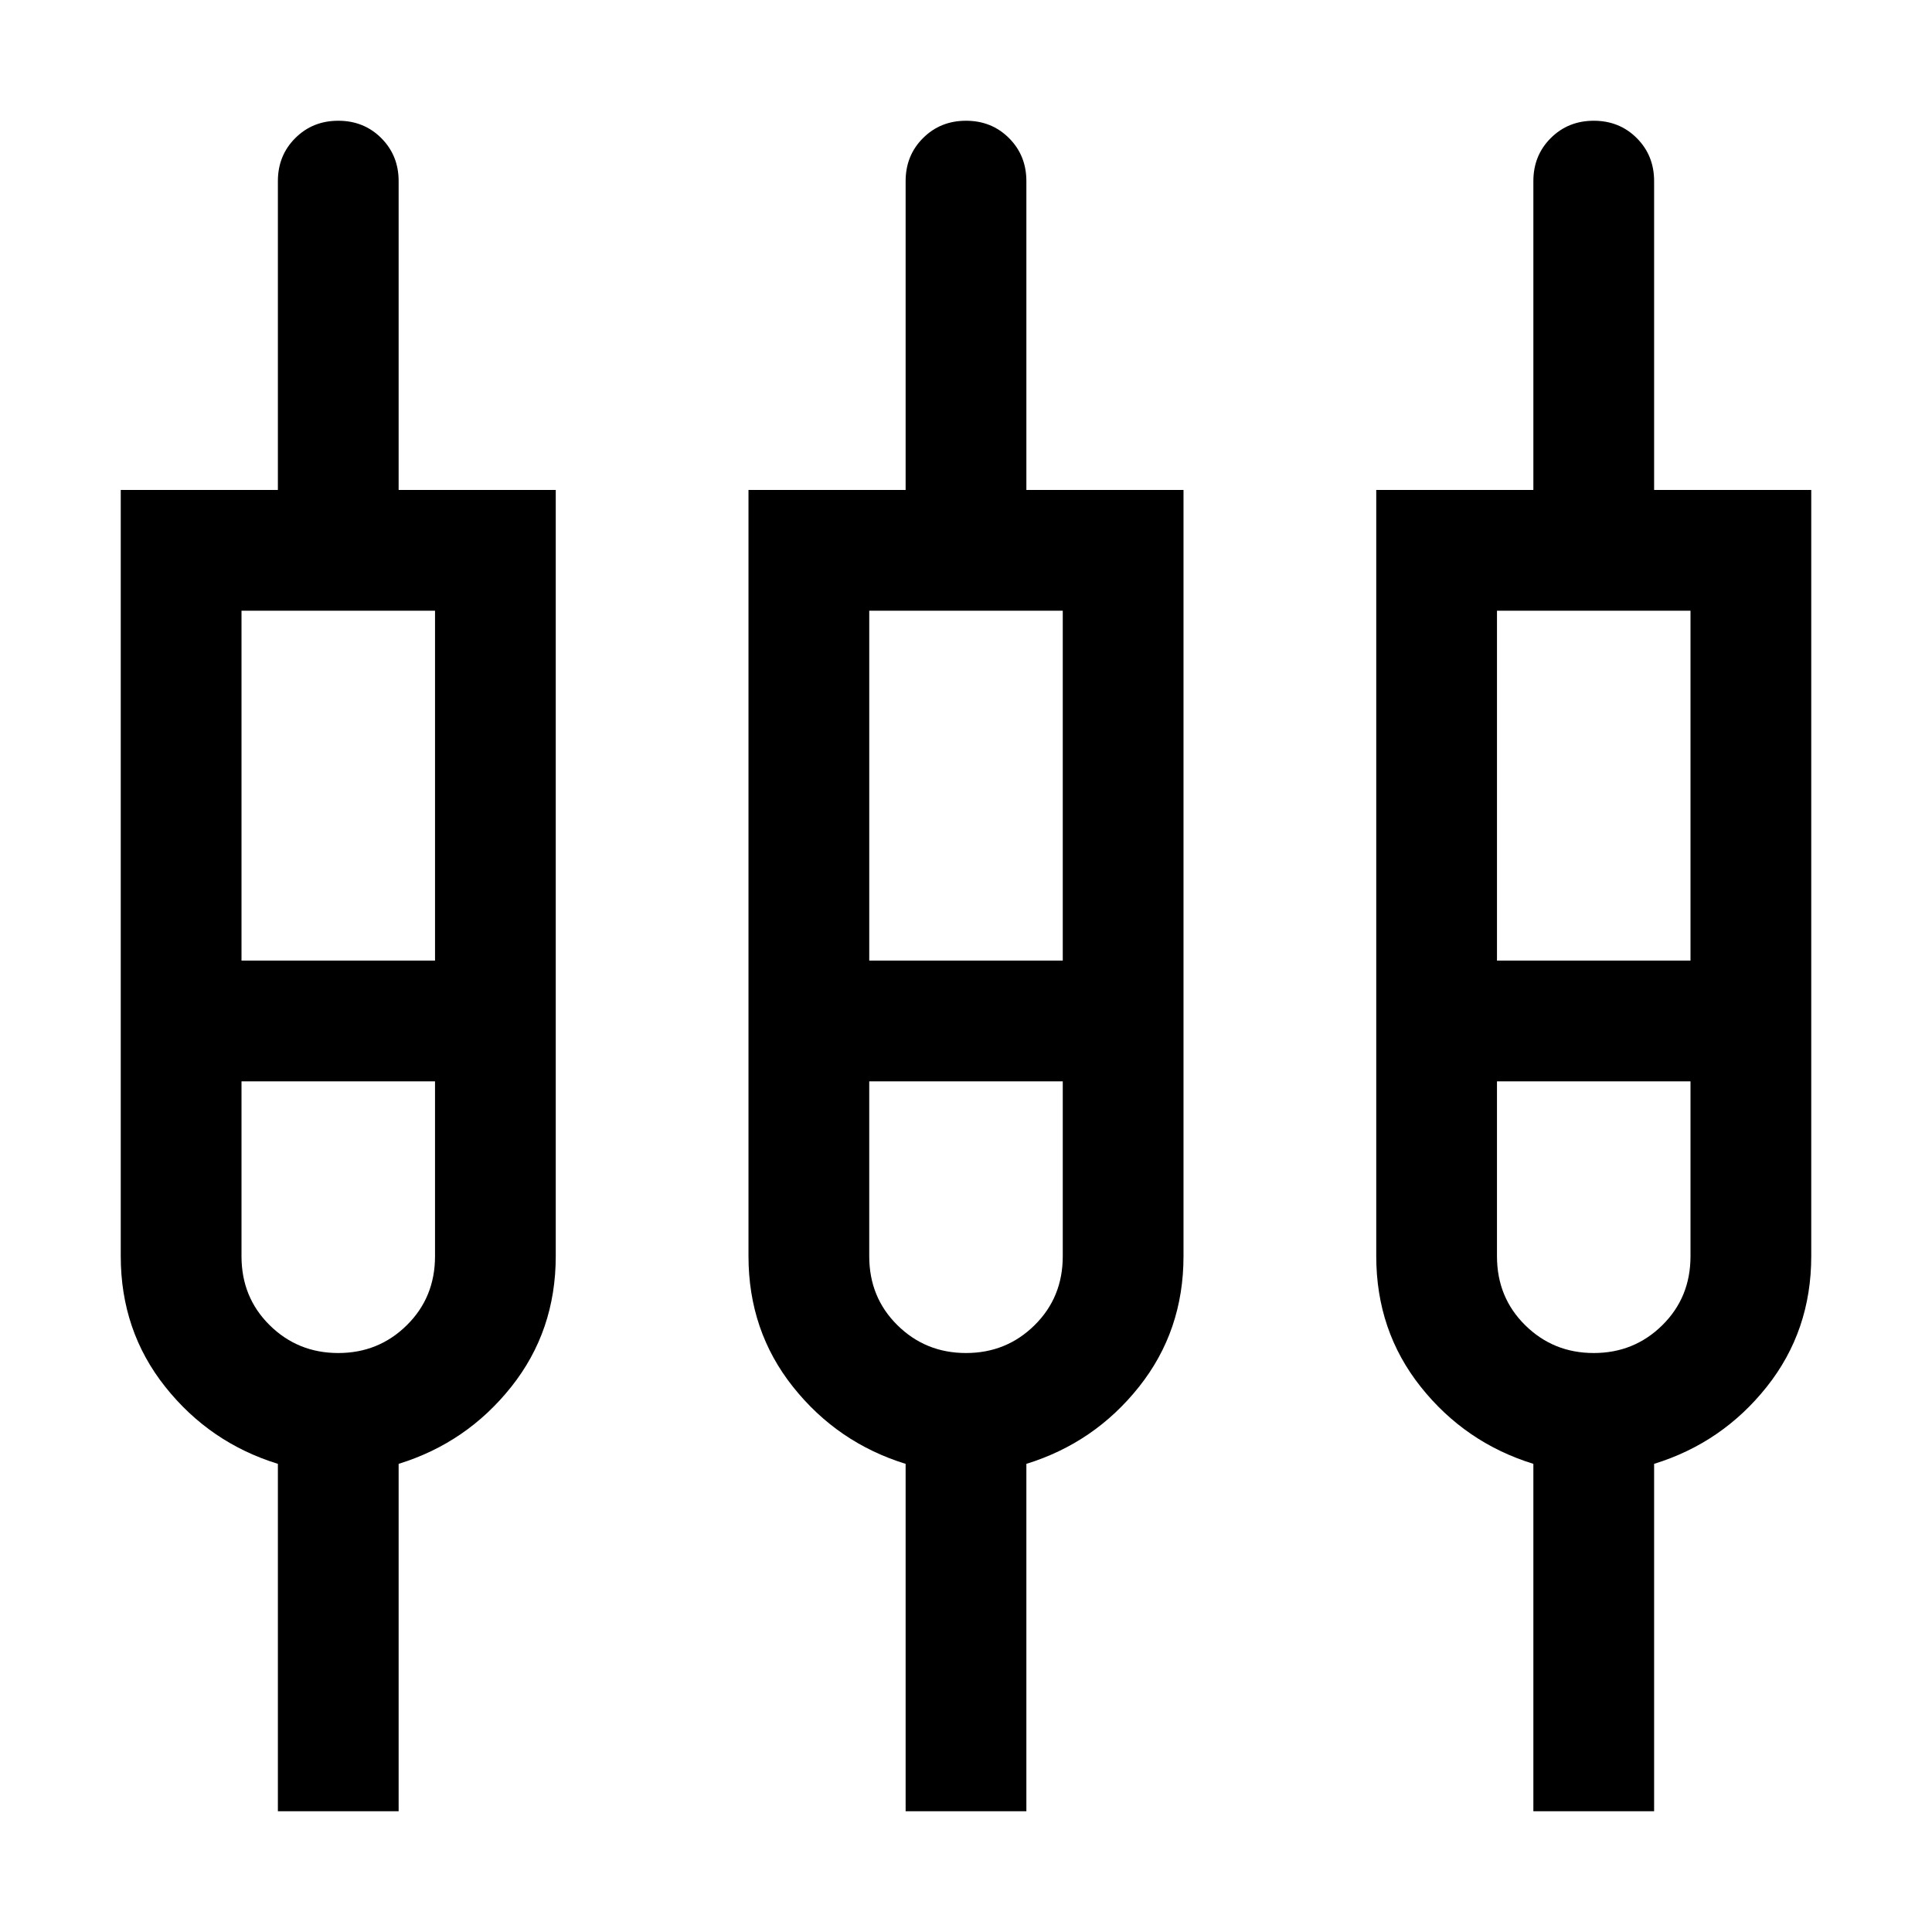 <svg xmlns="http://www.w3.org/2000/svg" height="24" viewBox="0 -960 960 960" width="24"><path d="M138.08-60v-172.62q-33.85-10.46-55.96-38.27Q60-298.69 60-335.81v-380.73h78.08V-870q0-12.75 8.63-21.37 8.63-8.63 21.38-8.63 12.76 0 21.37 8.63 8.62 8.62 8.62 21.37v153.46h78.07v380.73q0 37.12-22.11 64.92-22.12 27.81-55.96 38.27V-60h-60ZM450-60v-172.62q-33.85-10.46-55.96-38.27-22.12-27.8-22.12-64.92v-380.73H450V-870q0-12.75 8.63-21.37 8.63-8.63 21.38-8.63 12.76 0 21.37 8.63Q510-882.75 510-870v153.46h78.08v380.73q0 37.12-22.12 64.92-22.11 27.81-55.96 38.27V-60h-60Zm311.92 0v-172.62q-33.84-10.46-55.96-38.27-22.11-27.8-22.11-64.92v-380.73h78.07V-870q0-12.75 8.63-21.37 8.63-8.63 21.39-8.63 12.75 0 21.37 8.63 8.61 8.62 8.61 21.37v153.46H900v380.73q0 37.12-22.12 64.92-22.11 27.81-55.96 38.27V-60h-60ZM120-656.54v173.85h96.16v-173.85H120Zm311.92 0v173.85h96.16v-173.85h-96.16Zm311.92 0v173.85H840v-173.85h-96.16ZM168.08-287.69q20.07 0 34.07-13.83 14.01-13.82 14.01-34.25v-86.92H120v86.92q0 20.43 14 34.25 14 13.83 34.08 13.83Zm311.92 0q20.08 0 34.08-13.83 14-13.82 14-34.25v-86.92h-96.16v86.92q0 20.43 14 34.25 14 13.83 34.08 13.83Zm311.92 0q20.08 0 34.08-13.83 14-13.82 14-34.25v-86.92h-96.16v86.92q0 20.43 14.01 34.25 14 13.83 34.07 13.83Zm-623.84-165Zm311.92 0Zm311.92 0Z"/></svg>